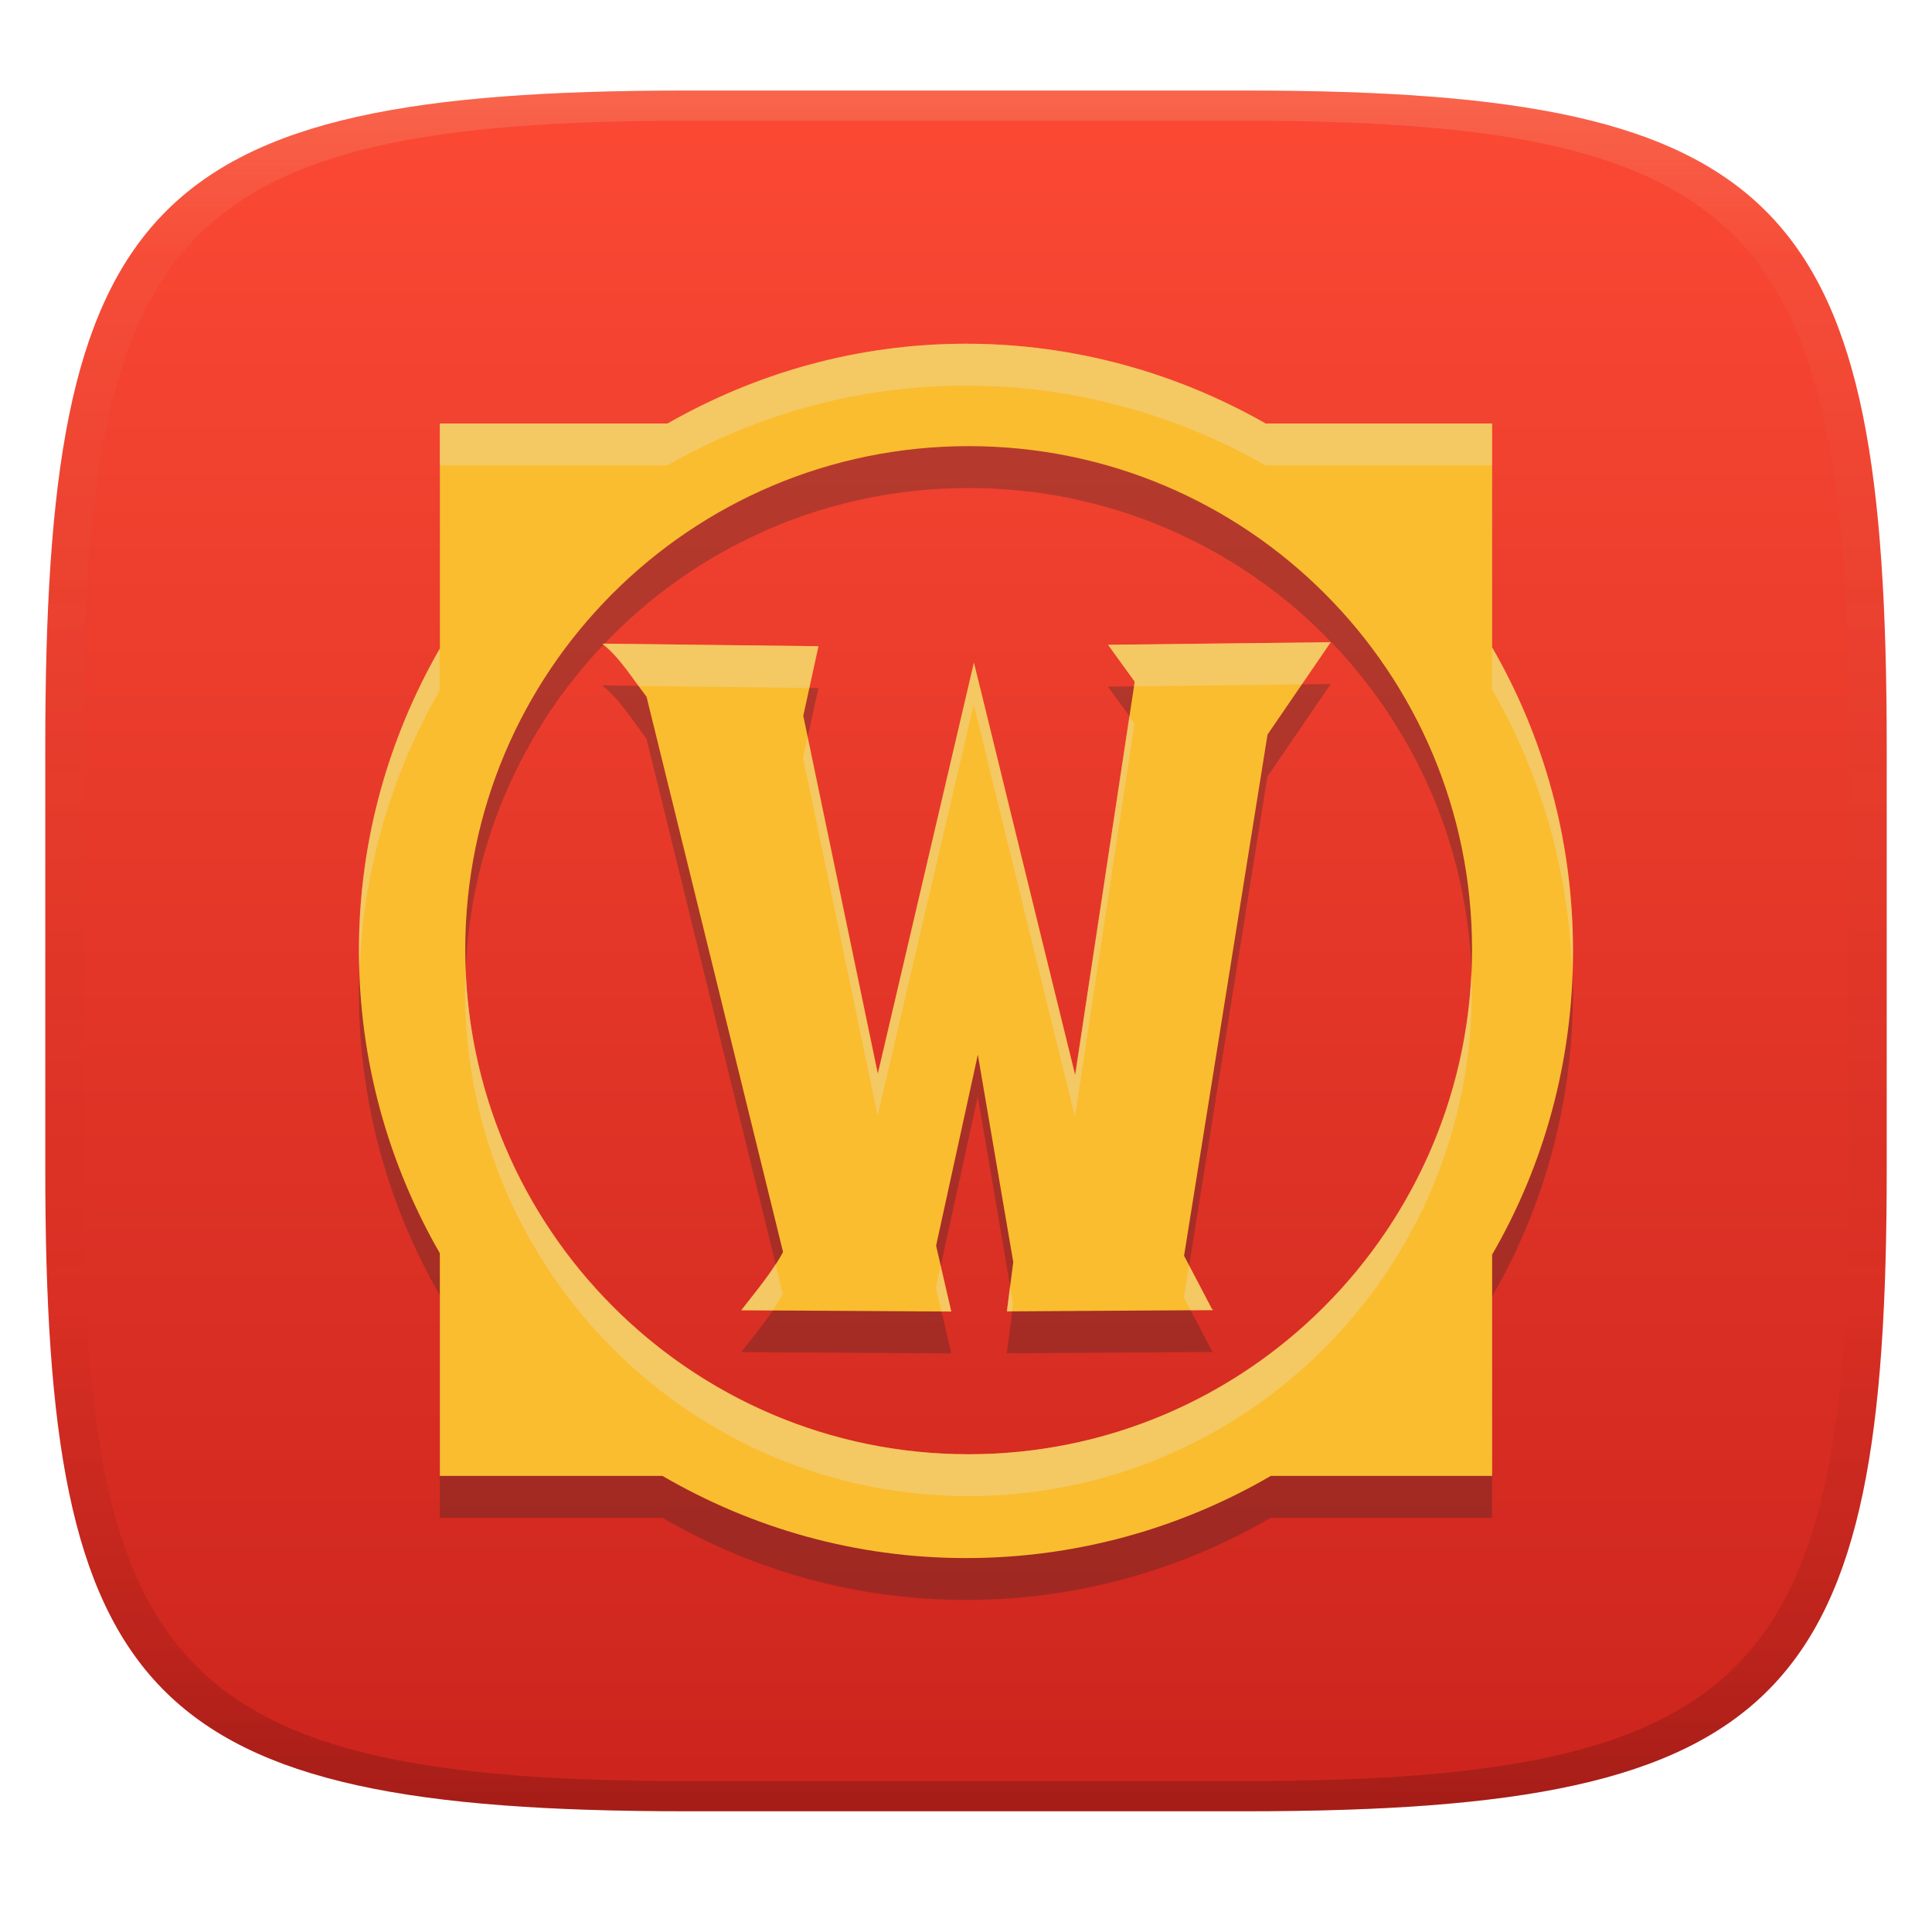 <svg width="256" height="256" version="1.1" xmlns="http://www.w3.org/2000/svg">
  <defs>
    <linearGradient id="linearGradient31" x1=".5" x2=".5" y2="1" gradientTransform="matrix(244,0,0,228,5.986,12)" gradientUnits="userSpaceOnUse">
      <stop stop-color="#ebdbb2" stop-opacity=".2" offset="0"/>
      <stop stop-color="#ebdbb2" stop-opacity=".05" offset=".1"/>
      <stop stop-opacity="0" offset=".704"/>
      <stop stop-opacity=".1" offset=".897"/>
      <stop stop-opacity=".2" offset="1"/>
    </linearGradient>
    <linearGradient id="linearGradient6" x1="140" x2="140" y1="12" y2="240" gradientUnits="userSpaceOnUse">
      <stop stop-color="#fb4934" offset="0"/>
      <stop stop-color="#cc241d" offset="1"/>
    </linearGradient>
  </defs>
  <path d="m165 12c72 0 85 15 85 87v56c0 70-13 85-85 85h-74c-72 0-85-15-85-85v-56c0-72 13-87 85-87z" fill="url(#linearGradient6)" style="isolation:isolate"/>
  <path d="m127.98 51.094c-14.436 0.004-27.826 3.899-39.527 10.566h-30.18v29.836c-6.784 11.801-10.717 25.465-10.717 40.061 0 14.595 3.932 28.259 10.717 40.061v29.494h29.494c11.859 6.898 25.523 10.889 40.232 10.889 14.709 0 28.524-3.99 40.383-10.889h29.324v-29.324c6.861-11.839 10.717-25.559 10.717-40.23 0-14.671-3.875-28.393-10.717-40.232v-29.664h-30.008c-11.72-6.667-25.264-10.563-39.699-10.566zm0.361 13.568c36.868 0 66.703 29.837 66.703 66.705 0 36.868-29.835 66.875-66.703 66.875-36.868 0-66.703-30.007-66.703-66.875 0-36.868 29.835-66.705 66.703-66.705zm47.984 25.979c-9.825 0.114-19.669 0.228-29.494 0.342v0.02l3.516 4.865-7.887 52.127c-5.796-23.47-13.378-54.58-13.416-54.637l-12.732 54.467-9.883-47.434 2.016-9.217-28.658-0.344c2.3 1.748 4.047 4.694 5.871 7.031l18.092 73.584c-1.482 2.756-3.724 5.379-5.529 7.717 9.673 0.057 19.537 0.113 27.822 0.17l-2.016-8.723 5.531-25.312 4.693 27.479-0.836 6.537 27.328-0.17-0.172-0.172-3.686-7.031 11.059-69.061z" fill="#282828" opacity=".3" style="isolation:isolate"/>
  <path d="m127.99 45.547c-14.436 0.004-27.826 3.899-39.527 10.566h-30.18v29.836c-6.784 11.801-10.717 25.465-10.717 40.061 0 14.595 3.932 28.259 10.717 40.061v29.494h29.494c11.859 6.898 25.523 10.889 40.232 10.889 14.709 0 28.524-3.99 40.383-10.889h29.324v-29.324c6.861-11.839 10.717-25.559 10.717-40.23 0-14.671-3.875-28.393-10.717-40.232v-29.664h-30.008c-11.72-6.667-25.264-10.563-39.699-10.566zm0.361 13.568c36.868 0 66.703 29.837 66.703 66.705 0 36.868-29.835 66.875-66.703 66.875-36.868 0-66.703-30.007-66.703-66.875 0-36.868 29.835-66.705 66.703-66.705zm47.984 25.979c-9.825 0.114-19.669 0.228-29.494 0.342v0.02l3.516 4.865-7.887 52.127c-5.796-23.47-13.378-54.58-13.416-54.637l-12.732 54.467-9.883-47.434 2.016-9.217-28.658-0.344c2.3 1.748 4.047 4.694 5.871 7.031l18.092 73.584c-1.482 2.756-3.724 5.379-5.529 7.717 9.673 0.057 19.537 0.113 27.822 0.17l-2.016-8.723 5.531-25.312 4.693 27.479-0.836 6.537 27.328-0.17-0.172-0.172-3.686-7.031 11.059-69.061z" fill="#fabd2f" style="isolation:isolate"/>
  <path d="m127.97 45.547c-14.436 0.004-27.826 3.899-39.527 10.566h-30.18v5.547h30.17c11.701-6.667 25.092-10.562 39.527-10.566h0.019c14.436 0.004 27.979 3.899 39.699 10.566h30.008v29.664c6.43 11.127 10.196 23.929 10.631 37.607 0.034-0.973 0.096-1.94 0.096-2.922 0-14.671-3.875-28.393-10.717-40.232v-29.664h-30.008c-11.72-6.667-25.264-10.563-39.699-10.566zm48.346 39.547c-9.825 0.114-19.669 0.228-29.494 0.342v0.02l3.516 4.865-0.094 0.623c7.413-0.086 14.831-0.172 22.244-0.258zm-96.217 0.193c-0.05 0.052-0.101 0.104-0.15 0.156 1.777 1.417 3.224 3.486 4.646 5.445l22.631 0.271 1.209-5.533zm-21.846 0.68c-6.778 11.798-10.707 25.455-10.707 40.043 0 0.883 0.059 1.751 0.088 2.627 0.489-13.493 4.291-26.133 10.619-37.141zm70.781 1.844-12.732 54.467-9.295-44.615-0.598 2.728 9.883 47.434 12.732-54.467c0.038 0.057 7.62 31.167 13.416 54.637l7.887-52.127-0.686-0.949-7.191 47.529c-5.796-23.47-13.378-54.58-13.416-54.637zm-67.342 40.588c-0.043 0.985-0.074 1.973-0.074 2.969 0 36.868 29.835 66.875 66.703 66.875 36.868 0 66.703-30.007 66.703-66.875 0-0.865-0.032-1.722-0.064-2.578-1.552 35.495-30.757 63.906-66.629 63.906-36.003 0-65.284-28.62-66.639-64.297zm41.07 39.111c-1.393 2.165-3.104 4.23-4.553 6.105 1.45 9e-3 2.719 0.017 4.172 0.025 0.487-0.721 0.948-1.452 1.348-2.195zm54.787 0.166-0.684 4.264 0.877 1.676 2.99-0.019-0.172-0.172zm-32.916 0.061-0.627 2.873 0.732 3.168c0.392 3e-3 0.908 5e-3 1.293 8e-3zm9.197 2.697-0.426 3.332 0.699-4e-3 0.127-0.986zm63.865 1.336c-3e-3 6e-3 -6e-3 0.012-0.01 0.018v23.777h0.01z" fill="#ebdbb2" opacity=".4" style="isolation:isolate"/>
  <path d="m91 12c-72 0-85 15-85 87v56c0 70 13 85 85 85h74c72 0 85-15 85-85v-56c0-72-13-87-85-87zm0 4h74c68 0 80 15 80 83v56c0 66-12 81-80 81h-74c-68 0-80-15-80-81v-56c0-68 12-83 80-83z" fill="url(#linearGradient31)" style="isolation:isolate"/>
</svg>
